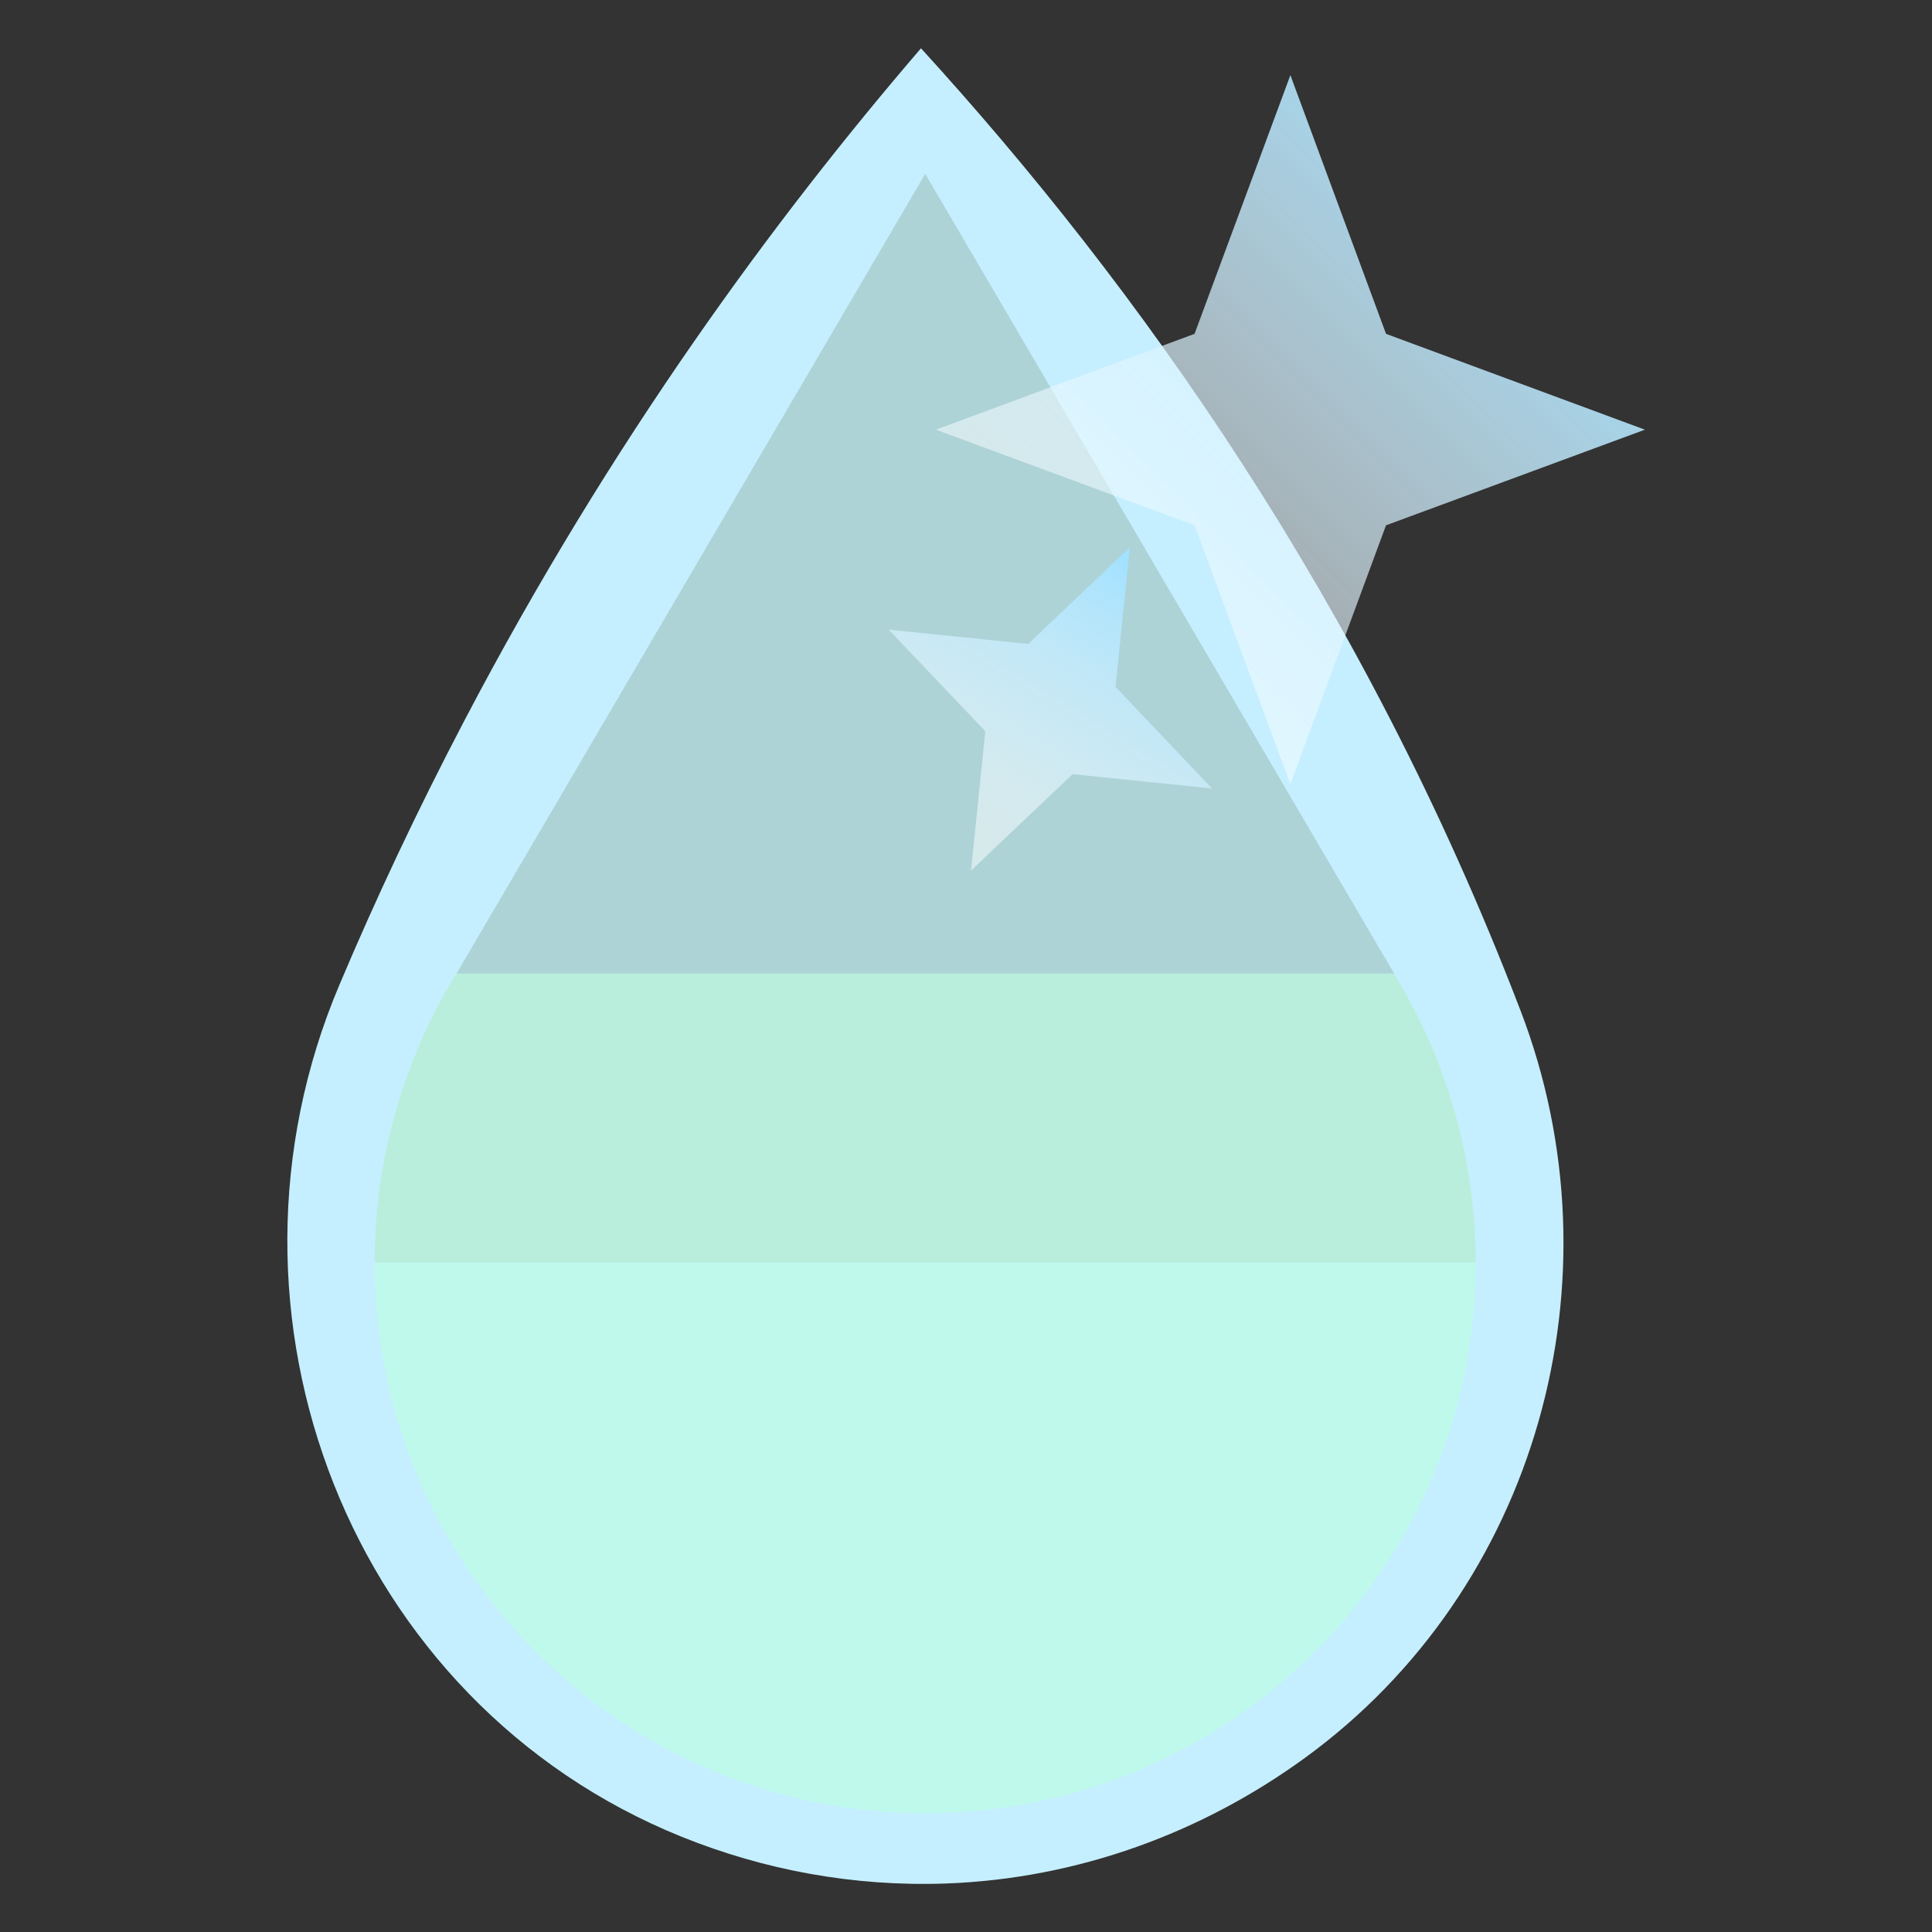<?xml version="1.0" encoding="UTF-8"?>
<svg id="uuid-21ff9dae-d9f1-4fe9-8477-d8cd881efcf0" data-name="Layer_1" xmlns="http://www.w3.org/2000/svg" xmlns:xlink="http://www.w3.org/1999/xlink" viewBox="0 0 100 100">
  <rect x="0" y="0" width="100" height="100" fill="#333333" stroke="none"/>
  <defs>
    <style>
      .uuid-b4ca6fb2-d249-42bd-888a-ef90c26e94a3 {
        fill: #9dc0bc;
      }

      .uuid-b4ca6fb2-d249-42bd-888a-ef90c26e94a3, .uuid-714fa140-7051-48de-be1d-c84ba6f6db7e, .uuid-4a839711-bc47-4bd8-bab6-902f9b2a7f74 {
        opacity: .6;
      }

      .uuid-a603aef2-d6e0-4195-84cc-7de1852f3c05 {
        fill: url(#uuid-6ee0b728-2bf6-4736-904e-80dedd3a3109);
      }

      .uuid-714fa140-7051-48de-be1d-c84ba6f6db7e {
        fill: #baffdf;
      }

      .uuid-05a71bb1-70ee-4de3-b4c7-27837c51a3c0 {
        fill: #c5efff;
      }

      .uuid-4a839711-bc47-4bd8-bab6-902f9b2a7f74 {
        fill: #b2edc5;
      }

      .uuid-4d63c7a3-f7b0-4411-aa66-cf0a9f4bea04 {
        fill: url(#uuid-f7d16a0a-e66d-4cff-8835-f9d1a826eb41);
      }
    </style>
    <linearGradient id="uuid-6ee0b728-2bf6-4736-904e-80dedd3a3109" x1="55.93" y1="33.1" x2="81.88" y2="7.15" gradientUnits="userSpaceOnUse">
      <stop offset="0" stop-color="#fff" stop-opacity=".5"/>
      <stop offset="1" stop-color="#a1e1ff"/>
    </linearGradient>
    <linearGradient id="uuid-f7d16a0a-e66d-4cff-8835-f9d1a826eb41" x1="50.3" y1="43.32" x2="59.05" y2="29.07" xlink:href="#uuid-6ee0b728-2bf6-4736-904e-80dedd3a3109"/>
  </defs>
  <g>
    <path class="uuid-05a71bb1-70ee-4de3-b4c7-27837c51a3c0" d="M47.67,2.5c-7.54,8.77-16.04,20.3-23.63,34.79-2.47,4.71-4.61,9.28-6.47,13.68-7.23,17.05.54,37.16,17.71,44.1,4.26,1.72,8.9,2.59,13.68,2.42,6.85-.25,13.26-2.63,18.58-6.5,12.04-8.76,16.49-24.79,11.16-38.69-.01-.03-.03-.07-.04-.1C70.59,31.17,58.88,14.78,47.67,2.5Z"/>
    <path class="uuid-714fa140-7051-48de-be1d-c84ba6f6db7e" d="M76.39,65.35c0,15.74-12.76,28.5-28.5,28.5s-28.5-12.76-28.5-28.5h57Z"/>
    <path class="uuid-4a839711-bc47-4bd8-bab6-902f9b2a7f74" d="M19.39,65.35c0-5.26,1.47-10.48,4.23-14.96h48.53c2.76,4.48,4.24,9.69,4.23,14.96H19.39Z"/>
    <polygon class="uuid-b4ca6fb2-d249-42bd-888a-ef90c26e94a3" points="23.63 50.39 47.89 9 72.16 50.39 23.63 50.39"/>
  </g>
  <polygon class="uuid-a603aef2-d6e0-4195-84cc-7de1852f3c05" points="48.44 22.24 61.83 17.28 66.79 3.89 71.74 17.28 85.14 22.24 71.74 27.19 66.79 40.58 61.83 27.19 48.44 22.24"/>
  <polygon class="uuid-4d63c7a3-f7b0-4411-aa66-cf0a9f4bea04" points="58.48 28.33 57.74 35.55 62.73 40.81 55.52 40.07 50.26 45.06 51 37.85 46 32.59 53.22 33.33 58.48 28.33"/>
</svg>